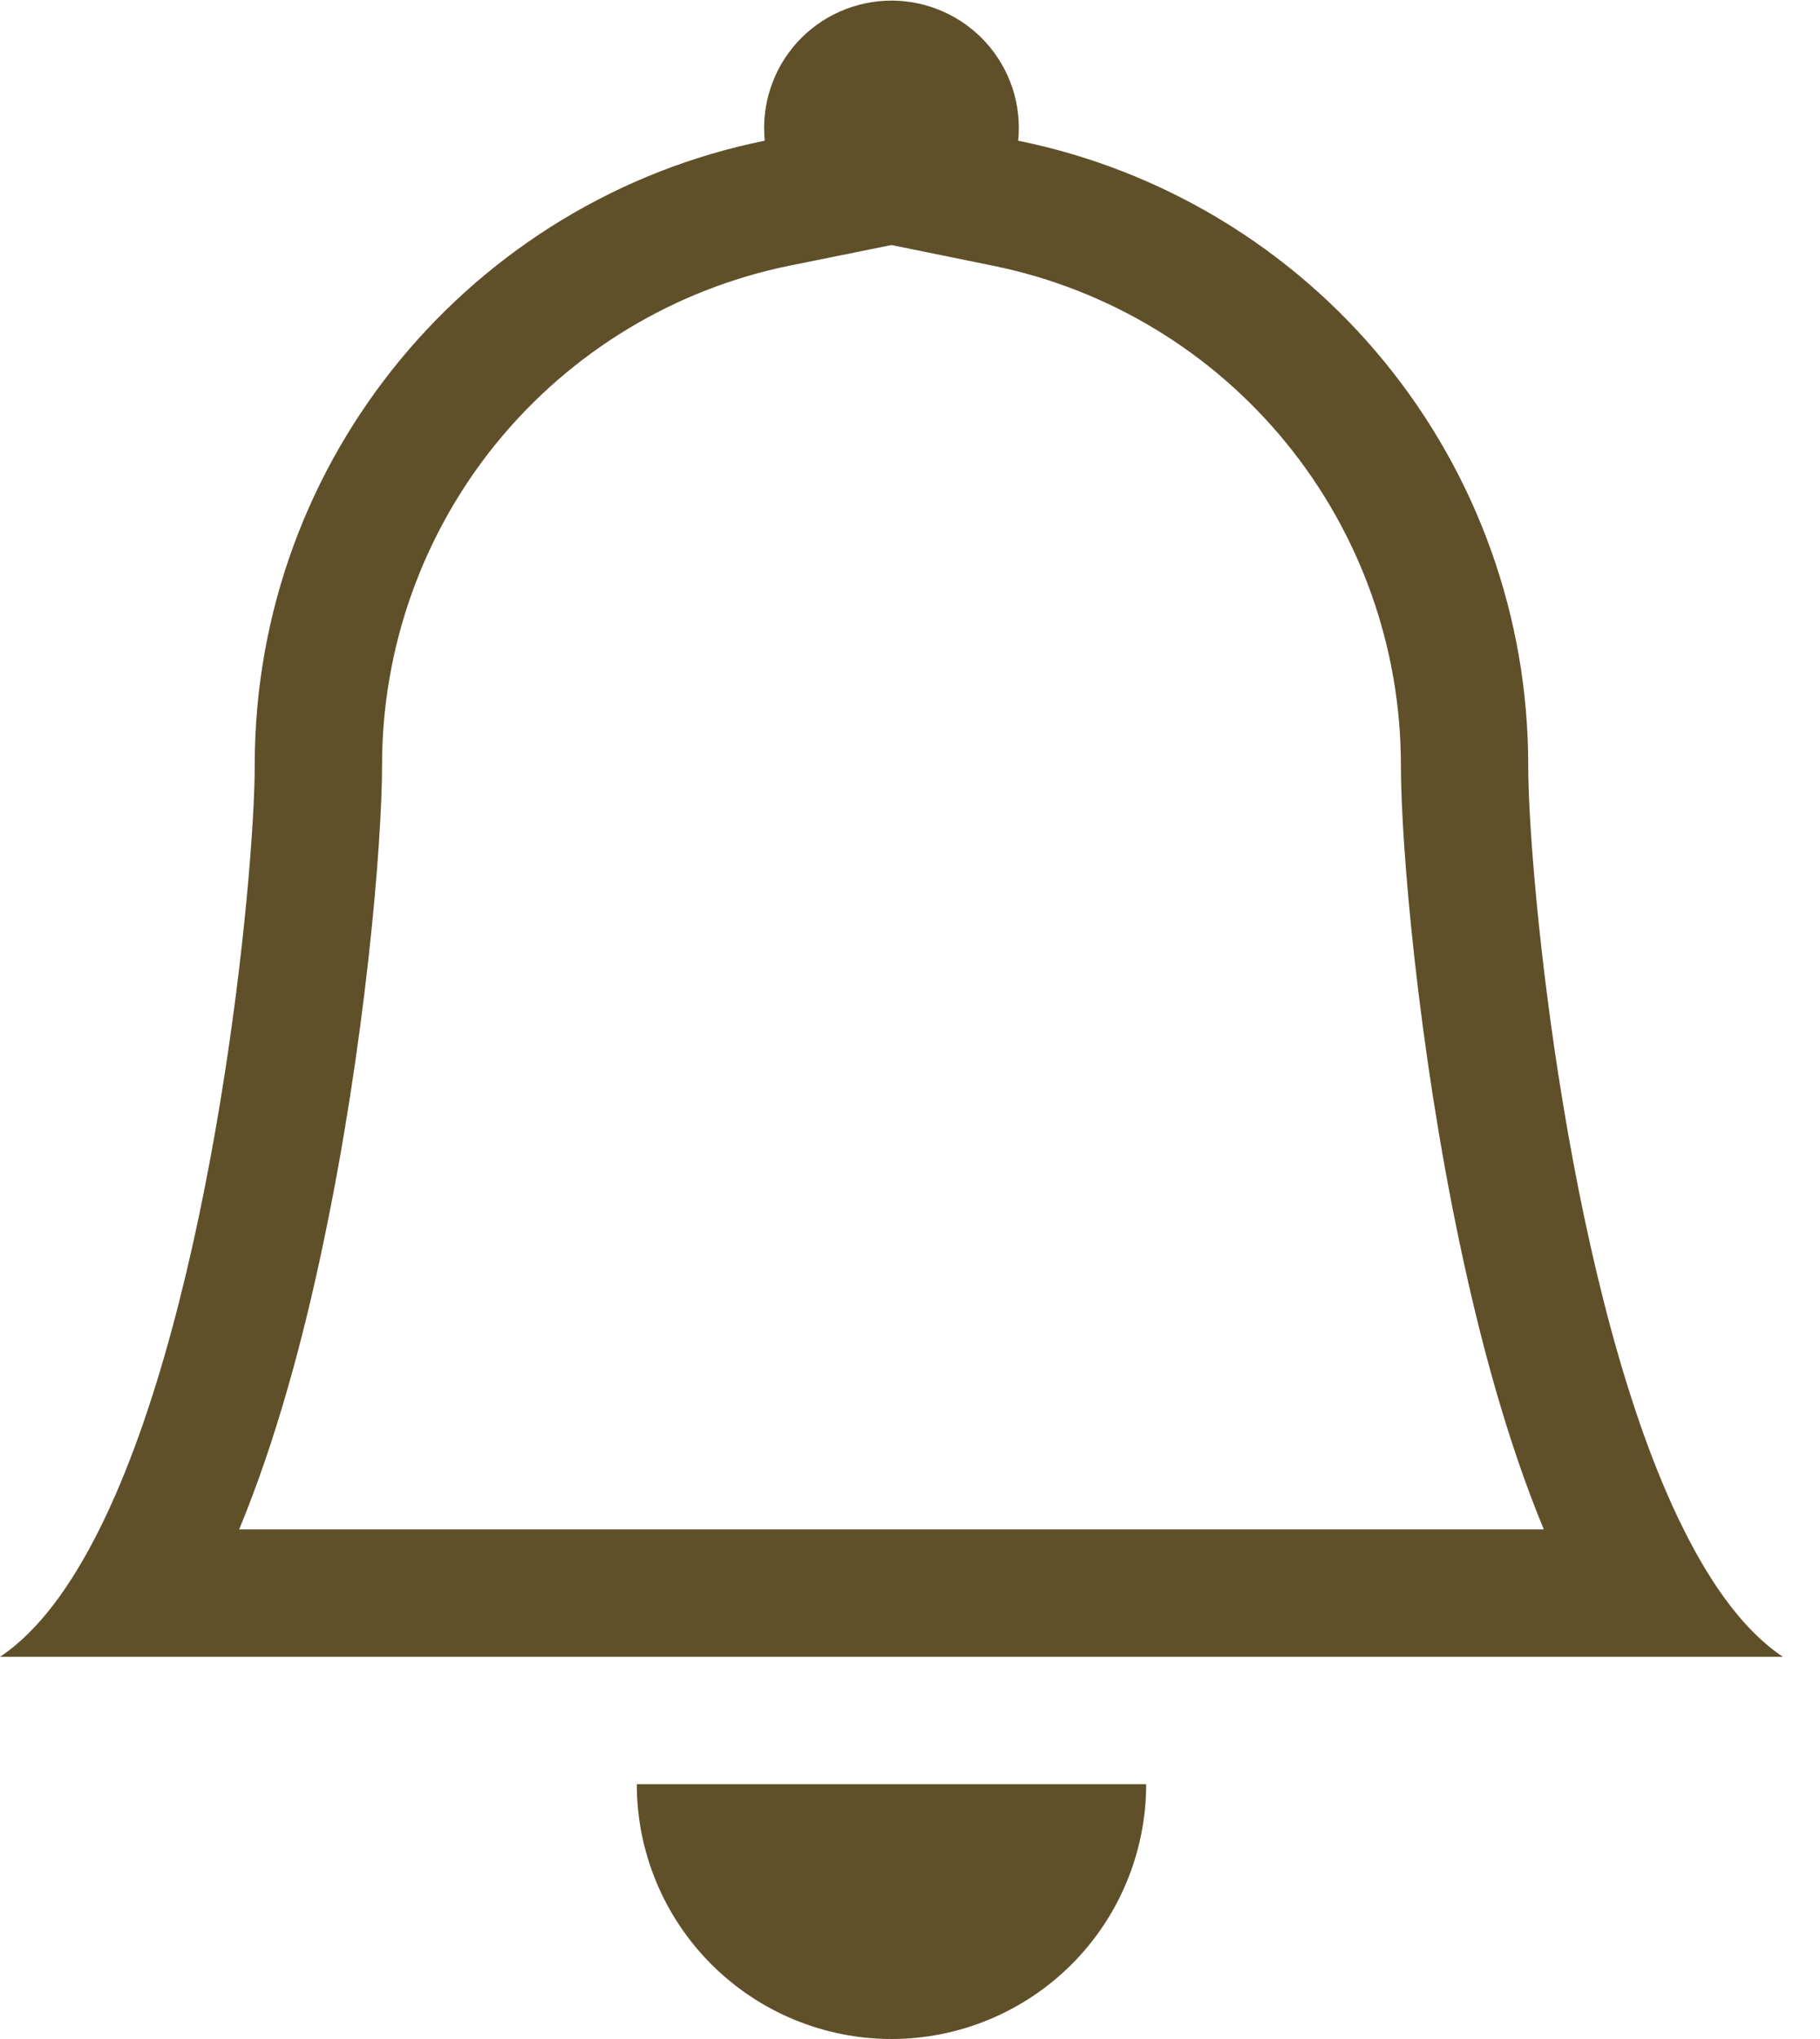 <svg width="25" height="28" viewBox="0 0 25 28" fill="none" xmlns="http://www.w3.org/2000/svg">
<path d="M12.246 28C13.174 28 14.063 27.631 14.72 26.975C15.376 26.319 15.744 25.429 15.744 24.501H8.747C8.747 25.429 9.116 26.319 9.772 26.975C10.428 27.631 11.318 28 12.246 28ZM12.246 3.365L10.851 3.647C9.27 3.968 7.848 4.827 6.826 6.077C5.805 7.327 5.248 8.892 5.248 10.506C5.248 11.605 5.014 14.35 4.445 17.052C4.165 18.394 3.787 19.792 3.285 21.002H21.206C20.704 19.792 20.328 18.396 20.046 17.052C19.478 14.35 19.243 11.605 19.243 10.506C19.243 8.892 18.686 7.328 17.664 6.078C16.643 4.828 15.221 3.97 13.64 3.649L12.246 3.365ZM23.127 21.002C23.517 21.784 23.968 22.404 24.491 22.752H0C0.523 22.404 0.974 21.784 1.365 21.002C2.939 17.854 3.499 12.046 3.499 10.506C3.499 6.273 6.508 2.739 10.505 1.932C10.481 1.689 10.507 1.443 10.584 1.211C10.66 0.979 10.784 0.765 10.948 0.584C11.112 0.403 11.312 0.258 11.536 0.159C11.759 0.06 12.001 0.008 12.246 0.008C12.49 0.008 12.732 0.06 12.955 0.159C13.179 0.258 13.379 0.403 13.543 0.584C13.707 0.765 13.831 0.979 13.908 1.211C13.984 1.443 14.011 1.689 13.986 1.932C15.964 2.334 17.742 3.407 19.019 4.97C20.296 6.532 20.993 8.488 20.992 10.506C20.992 12.046 21.552 17.854 23.127 21.002Z" fill="#5F502A"/>
</svg>
